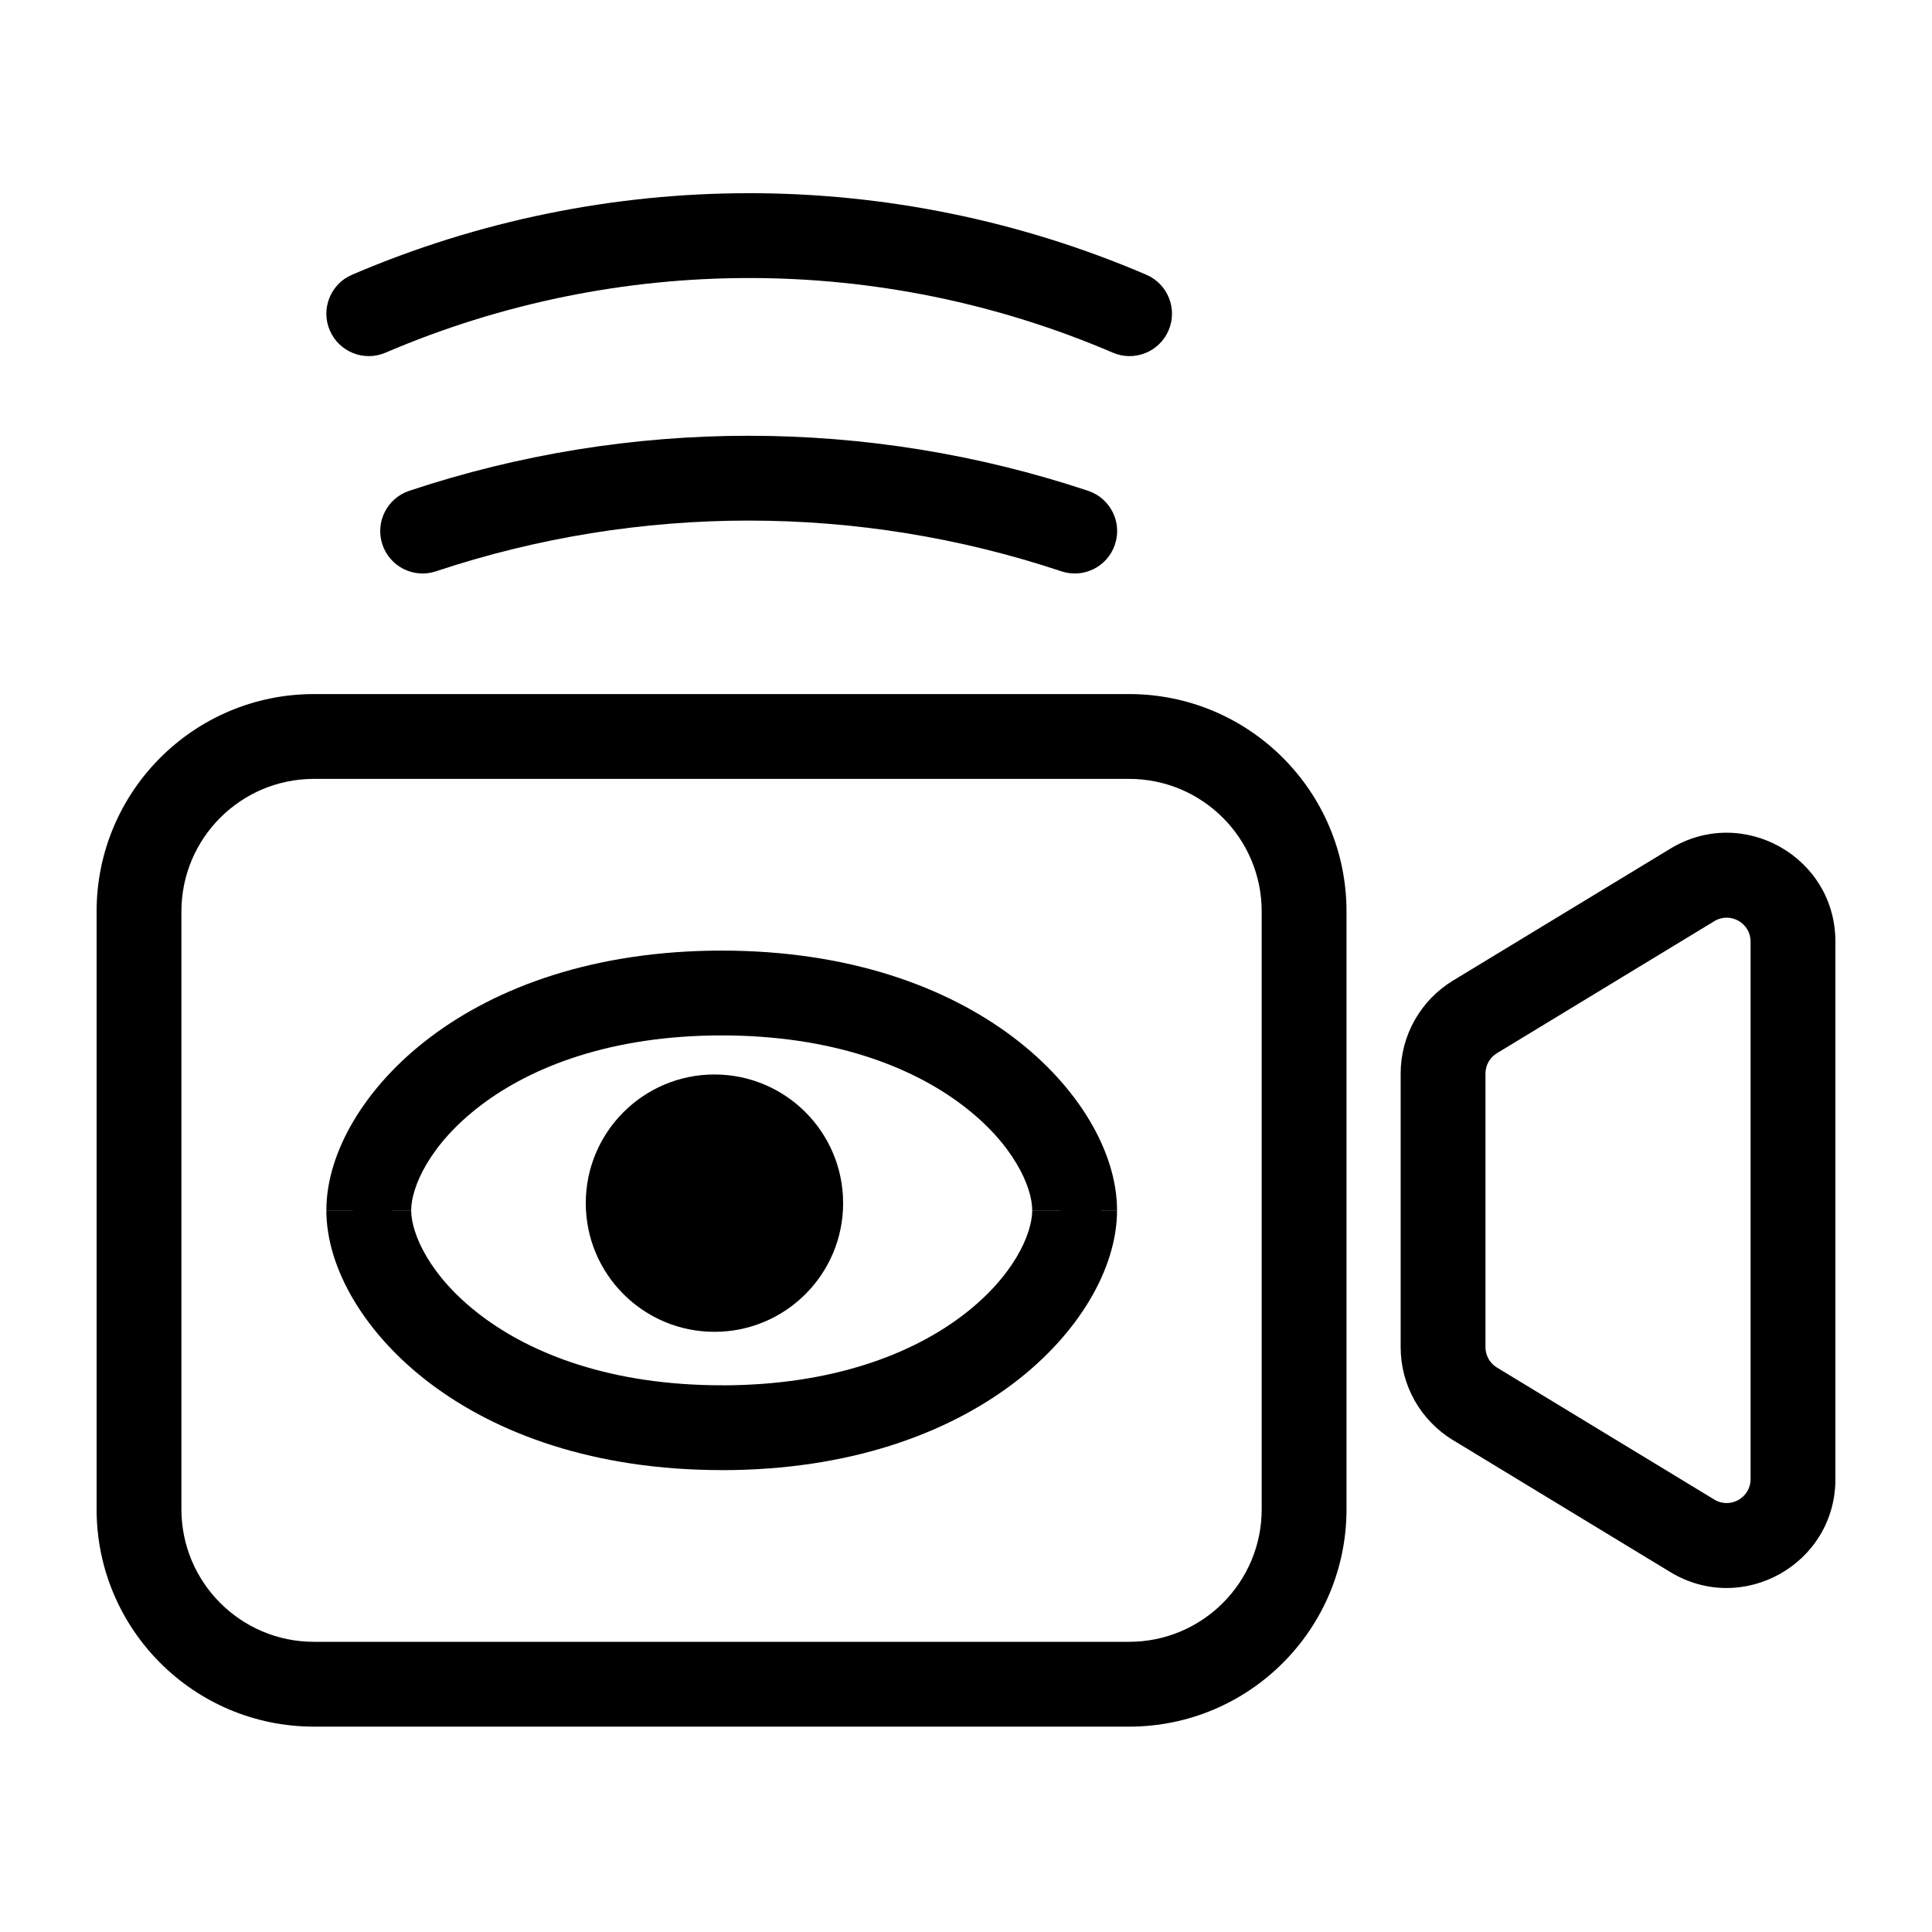 <svg xmlns="http://www.w3.org/2000/svg" width="40" height="40" viewBox="0 0 40 40" fill="none">
  <path fill-rule="evenodd" clip-rule="evenodd" d="M21.974 11.828C17.772 10.428 13.229 10.428 9.027 11.828C8.567 11.982 8.07 11.733 7.917 11.273C7.764 10.813 8.012 10.316 8.472 10.162C13.034 8.642 17.967 8.642 22.529 10.162C22.989 10.316 23.238 10.813 23.084 11.273C22.931 11.733 22.434 11.982 21.974 11.828Z" fill="currentColor"/>
  <path fill-rule="evenodd" clip-rule="evenodd" d="M23.041 7.302C18.233 5.241 12.79 5.241 7.981 7.302C7.535 7.493 7.019 7.286 6.828 6.84C6.637 6.395 6.843 5.879 7.289 5.688C12.54 3.437 18.483 3.437 23.733 5.688C24.178 5.879 24.385 6.395 24.194 6.84C24.003 7.286 23.487 7.493 23.041 7.302Z" fill="currentColor"/>
  <path fill-rule="evenodd" clip-rule="evenodd" d="M23.377 16.126H6.5C4.985 16.126 3.756 17.355 3.756 18.871V31.247C3.756 32.763 4.985 33.992 6.5 33.992H23.377C24.893 33.992 26.122 32.763 26.122 31.247V18.871C26.122 17.355 24.893 16.126 23.377 16.126ZM6.5 14.37C4.015 14.37 2 16.385 2 18.871V31.247C2 33.733 4.015 35.748 6.5 35.748H23.377C25.863 35.748 27.878 33.733 27.878 31.247V18.871C27.878 16.385 25.863 14.37 23.377 14.37H6.5Z" fill="currentColor"/>
  <path fill-rule="evenodd" clip-rule="evenodd" d="M35.493 19.072L30.993 21.805C30.845 21.894 30.755 22.054 30.755 22.227V27.892C30.755 28.064 30.845 28.224 30.993 28.314L35.493 31.047C35.823 31.247 36.244 31.009 36.244 30.624V19.494C36.244 19.109 35.823 18.872 35.493 19.072ZM30.081 20.303C29.409 20.712 28.999 21.441 28.999 22.227V27.892C28.999 28.678 29.409 29.407 30.081 29.815L34.582 32.548C36.082 33.458 38 32.379 38 30.624V19.494C38 17.74 36.082 16.66 34.582 17.571L30.081 20.303Z" fill="currentColor"/>
  <path d="M8.937 22.696L7.714 24.328V25.551L9.345 27.998C10.161 28.406 11.874 29.222 12.2 29.222C12.527 29.222 14.511 29.494 15.463 29.63C16.551 29.358 18.808 28.814 19.134 28.814C19.542 28.814 21.291 27.064 21.581 26.775C21.989 26.367 22.261 25.687 22.397 25.143L21.989 23.512L20.765 22.288L17.503 20.657C16.415 20.521 14.158 20.657 13.832 20.657C13.505 20.657 11.521 21.201 10.569 21.473L8.937 22.696Z" stroke="currentColor" stroke-width="0.816"/>
  <path d="M14.792 27.574C16.263 27.574 17.456 26.382 17.456 24.91C17.456 23.439 16.263 22.246 14.792 22.246C13.321 22.246 12.128 23.439 12.128 24.91C12.128 26.382 13.321 27.574 14.792 27.574Z" fill="currentColor"/>
  <path fill-rule="evenodd" clip-rule="evenodd" d="M9.965 22.877C8.89 23.689 8.513 24.583 8.513 25.059H6.757C6.757 23.849 7.562 22.491 8.906 21.476C10.285 20.434 12.304 19.681 14.949 19.681V21.437C12.642 21.437 11.005 22.09 9.965 22.877Z" fill="currentColor"/>
  <path fill-rule="evenodd" clip-rule="evenodd" d="M19.92 27.242C20.995 26.429 21.371 25.536 21.371 25.059H23.127C23.127 26.27 22.322 27.627 20.979 28.643C19.6 29.685 17.58 30.438 14.936 30.438V28.682C17.242 28.682 18.88 28.028 19.92 27.242Z" fill="currentColor"/>
  <path fill-rule="evenodd" clip-rule="evenodd" d="M19.92 22.877C20.995 23.689 21.371 24.583 21.371 25.059H23.127C23.127 23.849 22.322 22.491 20.979 21.476C19.6 20.434 17.58 19.681 14.936 19.681V21.437C17.242 21.437 18.88 22.09 19.92 22.877Z" fill="currentColor"/>
  <path fill-rule="evenodd" clip-rule="evenodd" d="M9.965 27.241C8.89 26.429 8.513 25.535 8.513 25.059H6.757C6.757 26.269 7.562 27.627 8.906 28.642C10.285 29.684 12.304 30.437 14.949 30.437V28.681C12.642 28.681 11.005 28.028 9.965 27.241Z" fill="currentColor"/>
</svg>